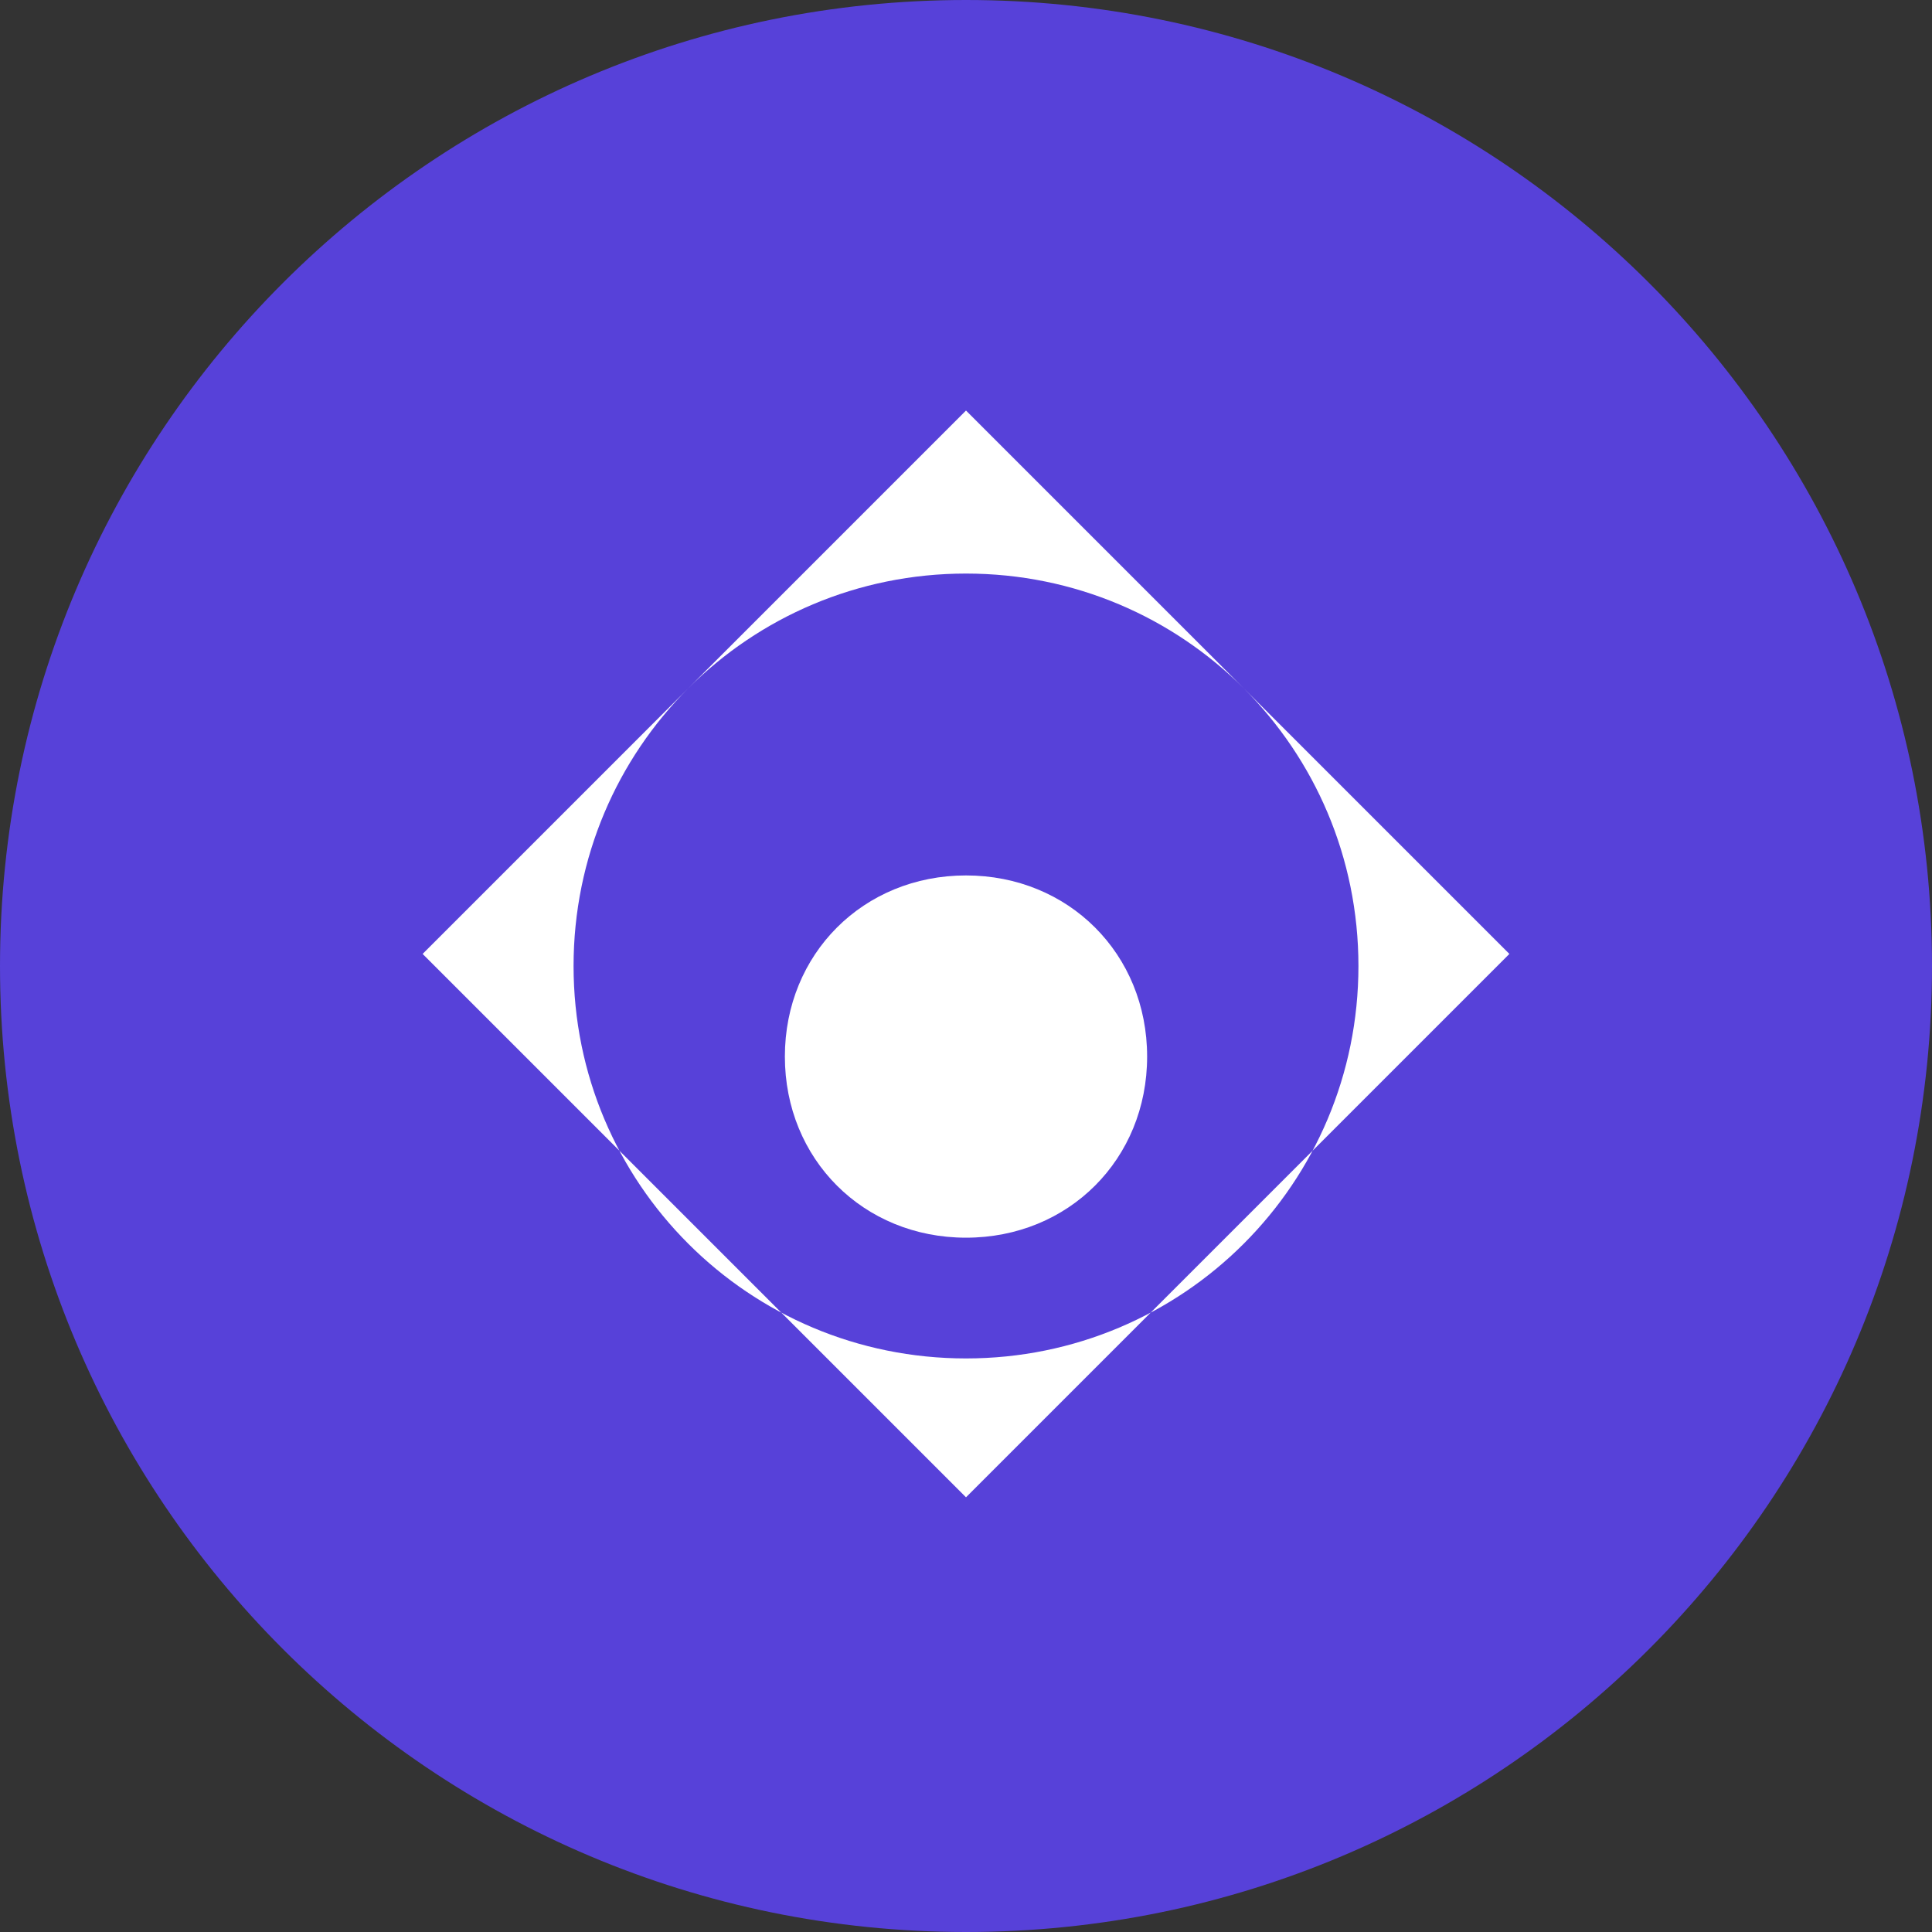 <svg width="32" height="32" viewBox="0 0 32 32" fill="none" xmlns="http://www.w3.org/2000/svg">
<rect x="0" y="0" width="32" height="32" fill="#333333" stroke="none"/>
<path d="M16 32C24.837 32 32 24.837 32 16C32 7.163 24.837 0 16 0C7.163 0 0 7.163 0 16C0 24.837 7.163 32 16 32Z" fill="#5741D9"/>
<path d="M22.3 18.5C22.1 18.7 21.9 18.9 21.7 19.1C21.3 19.5 20.9 19.9 20.5 20.3C20.3 20.5 20.1 20.7 19.9 20.9C19.7 21.1 19.5 21.3 19.3 21.5C19.1 21.7 18.9 21.9 18.7 22.1C18.5 22.3 18.3 22.5 18.1 22.7C18 22.8 17.9 22.9 17.8 23C17.7 23.1 17.6 23.2 17.5 23.3C17.4 23.4 17.3 23.5 17.2 23.6C17.1 23.7 17 23.8 16.9 23.9C16.8 24 16.7 24.1 16.6 24.2C16.5 24.3 16.4 24.4 16.3 24.5C16.2 24.6 16.1 24.7 16 24.8C15.9 24.7 15.8 24.6 15.7 24.5C15.6 24.4 15.5 24.3 15.4 24.2C15.3 24.1 15.2 24 15.1 23.9C15 23.8 14.9 23.7 14.8 23.6C14.7 23.5 14.6 23.4 14.5 23.3C14.4 23.2 14.3 23.1 14.2 23C14.1 22.9 14 22.8 13.9 22.7C13.7 22.5 13.5 22.3 13.3 22.1C13.1 21.9 12.9 21.7 12.7 21.5C12.5 21.3 12.3 21.1 12.1 20.9C11.9 20.7 11.7 20.5 11.5 20.3C11.1 19.9 10.7 19.5 10.3 19.1C10.1 18.9 9.9 18.7 9.7 18.5C9.5 18.3 9.3 18.1 9.1 17.9C8.9 17.7 8.7 17.5 8.5 17.3C8.3 17.1 8.1 16.9 7.9 16.7C7.7 16.5 7.5 16.3 7.3 16.1C7.2 16 7.1 15.9 7 15.8C7.1 15.7 7.2 15.6 7.3 15.5C7.5 15.3 7.7 15.1 7.9 14.9C8.1 14.7 8.3 14.5 8.5 14.3C8.7 14.1 8.9 13.9 9.1 13.7C9.3 13.5 9.5 13.3 9.7 13.1C9.9 12.9 10.1 12.7 10.3 12.5C10.7 12.1 11.1 11.7 11.5 11.3C11.7 11.1 11.9 10.9 12.1 10.7C12.3 10.5 12.5 10.3 12.7 10.1C12.9 9.9 13.1 9.7 13.3 9.5C13.5 9.3 13.7 9.1 13.9 8.9C14 8.8 14.1 8.7 14.2 8.6C14.3 8.5 14.4 8.4 14.5 8.3C14.6 8.2 14.7 8.1 14.8 8C14.9 7.9 15 7.8 15.1 7.7C15.2 7.6 15.3 7.5 15.4 7.4C15.5 7.3 15.6 7.2 15.7 7.1C15.8 7 15.9 6.9 16 6.8C16.1 6.9 16.2 7 16.3 7.1C16.4 7.2 16.5 7.3 16.6 7.4C16.7 7.5 16.8 7.6 16.9 7.7C17 7.8 17.1 7.9 17.2 8C17.3 8.1 17.4 8.2 17.5 8.3C17.6 8.4 17.7 8.5 17.8 8.6C17.9 8.7 18 8.8 18.1 8.9C18.3 9.1 18.5 9.3 18.7 9.5C18.9 9.7 19.1 9.9 19.3 10.1C19.5 10.3 19.7 10.5 19.9 10.7C20.1 10.9 20.3 11.1 20.5 11.3C20.9 11.7 21.3 12.1 21.7 12.5C21.9 12.7 22.1 12.9 22.3 13.1C22.5 13.3 22.7 13.5 22.9 13.7C23.1 13.9 23.3 14.1 23.5 14.3C23.7 14.5 23.9 14.7 24.1 14.9C24.3 15.1 24.5 15.3 24.7 15.5C24.8 15.6 24.9 15.7 25 15.8C24.9 15.9 24.8 16 24.7 16.1C24.5 16.3 24.3 16.5 24.1 16.7C23.9 16.9 23.7 17.1 23.5 17.3C23.3 17.5 23.1 17.7 22.9 17.9C22.7 18.1 22.5 18.3 22.3 18.5ZM16 9.5C12.4 9.5 9.5 12.4 9.5 16C9.5 19.6 12.4 22.5 16 22.5C19.6 22.5 22.5 19.6 22.5 16C22.5 12.4 19.6 9.5 16 9.5Z" fill="white"/>
<path d="M16 20.5C14.3 20.5 13 19.2 13 17.5C13 15.8 14.3 14.5 16 14.5C17.7 14.5 19 15.8 19 17.5C19 19.2 17.7 20.5 16 20.5Z" fill="white"/>
</svg>
